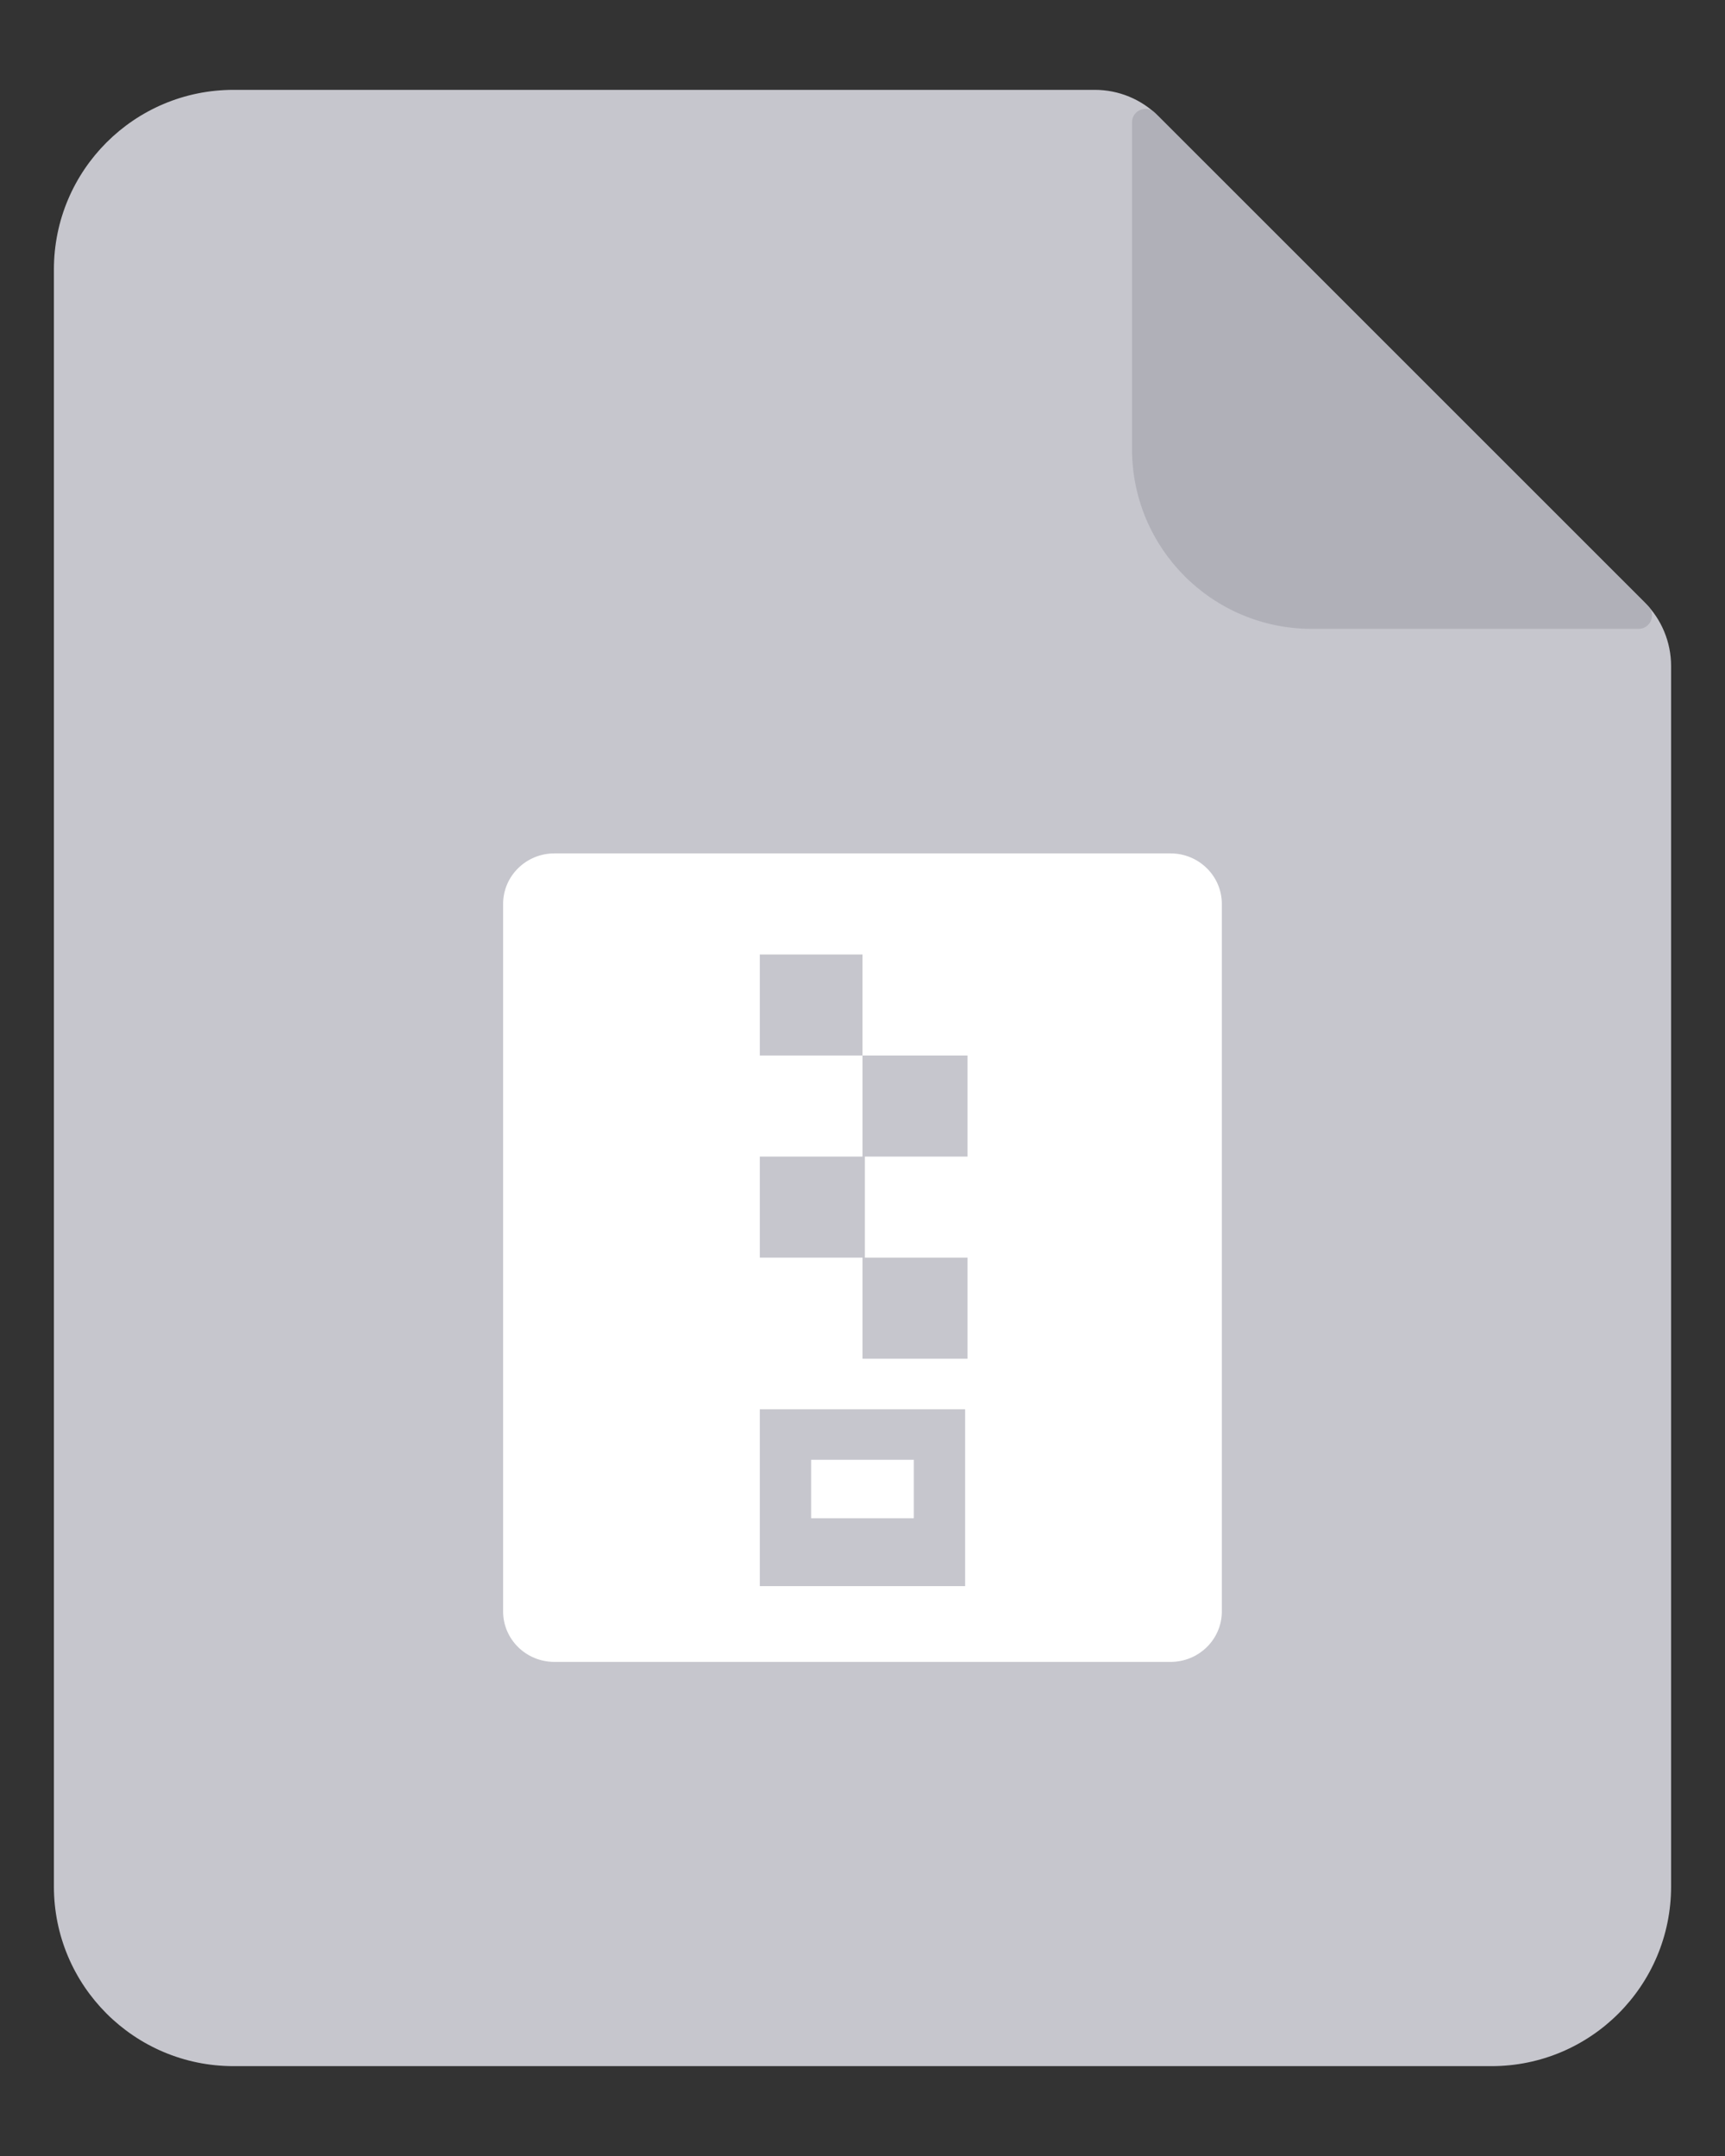 <svg width="32" height="40" viewBox="0 0 32 40" fill="none" xmlns="http://www.w3.org/2000/svg">
<rect x="0" y="0" width="32" height="40" fill="#333333" stroke="none"/>
<g id="icon">
<path id="Rectangle 2528" d="M1 5C1 3.159 2.492 1.667 4.333 1.667H20.31C20.752 1.667 21.176 1.842 21.488 2.155L30.512 11.178C30.824 11.491 31 11.915 31 12.357V35C31 36.841 29.508 38.333 27.667 38.333H4.333C2.492 38.333 1 36.841 1 35V5Z" fill="#C6C6CD"/>
<path id="Rectangle 2529" opacity="0.7" d="M21 2.27C21 2.047 21.269 1.936 21.427 2.093L30.573 11.24C30.731 11.397 30.619 11.667 30.396 11.667H24.333C22.492 11.667 21 10.174 21 8.333V2.27Z" fill="#A7A7B0"/>
<path id="&#229;&#144;&#136;&#229;&#185;&#182;&#229;&#189;&#162;&#231;&#138;&#182;" d="M21.714 15.833C22.24 15.833 22.666 16.253 22.666 16.771V29.896C22.666 30.414 22.24 30.833 21.714 30.833H10.285C9.759 30.833 9.333 30.414 9.333 29.896V16.771C9.333 16.253 9.759 15.833 10.285 15.833H21.714ZM17.904 26.146H14.095V29.427H17.904V26.146ZM16.952 27.083V28.168H15.047V27.083H16.952ZM17.948 19.583H16V21.458H14.095V23.333H16V25.208H17.948V23.333H16.044V21.458H17.948V19.583ZM16 17.708H14.095V19.583H16V17.708Z" fill="white"/>
</g>
</svg>
